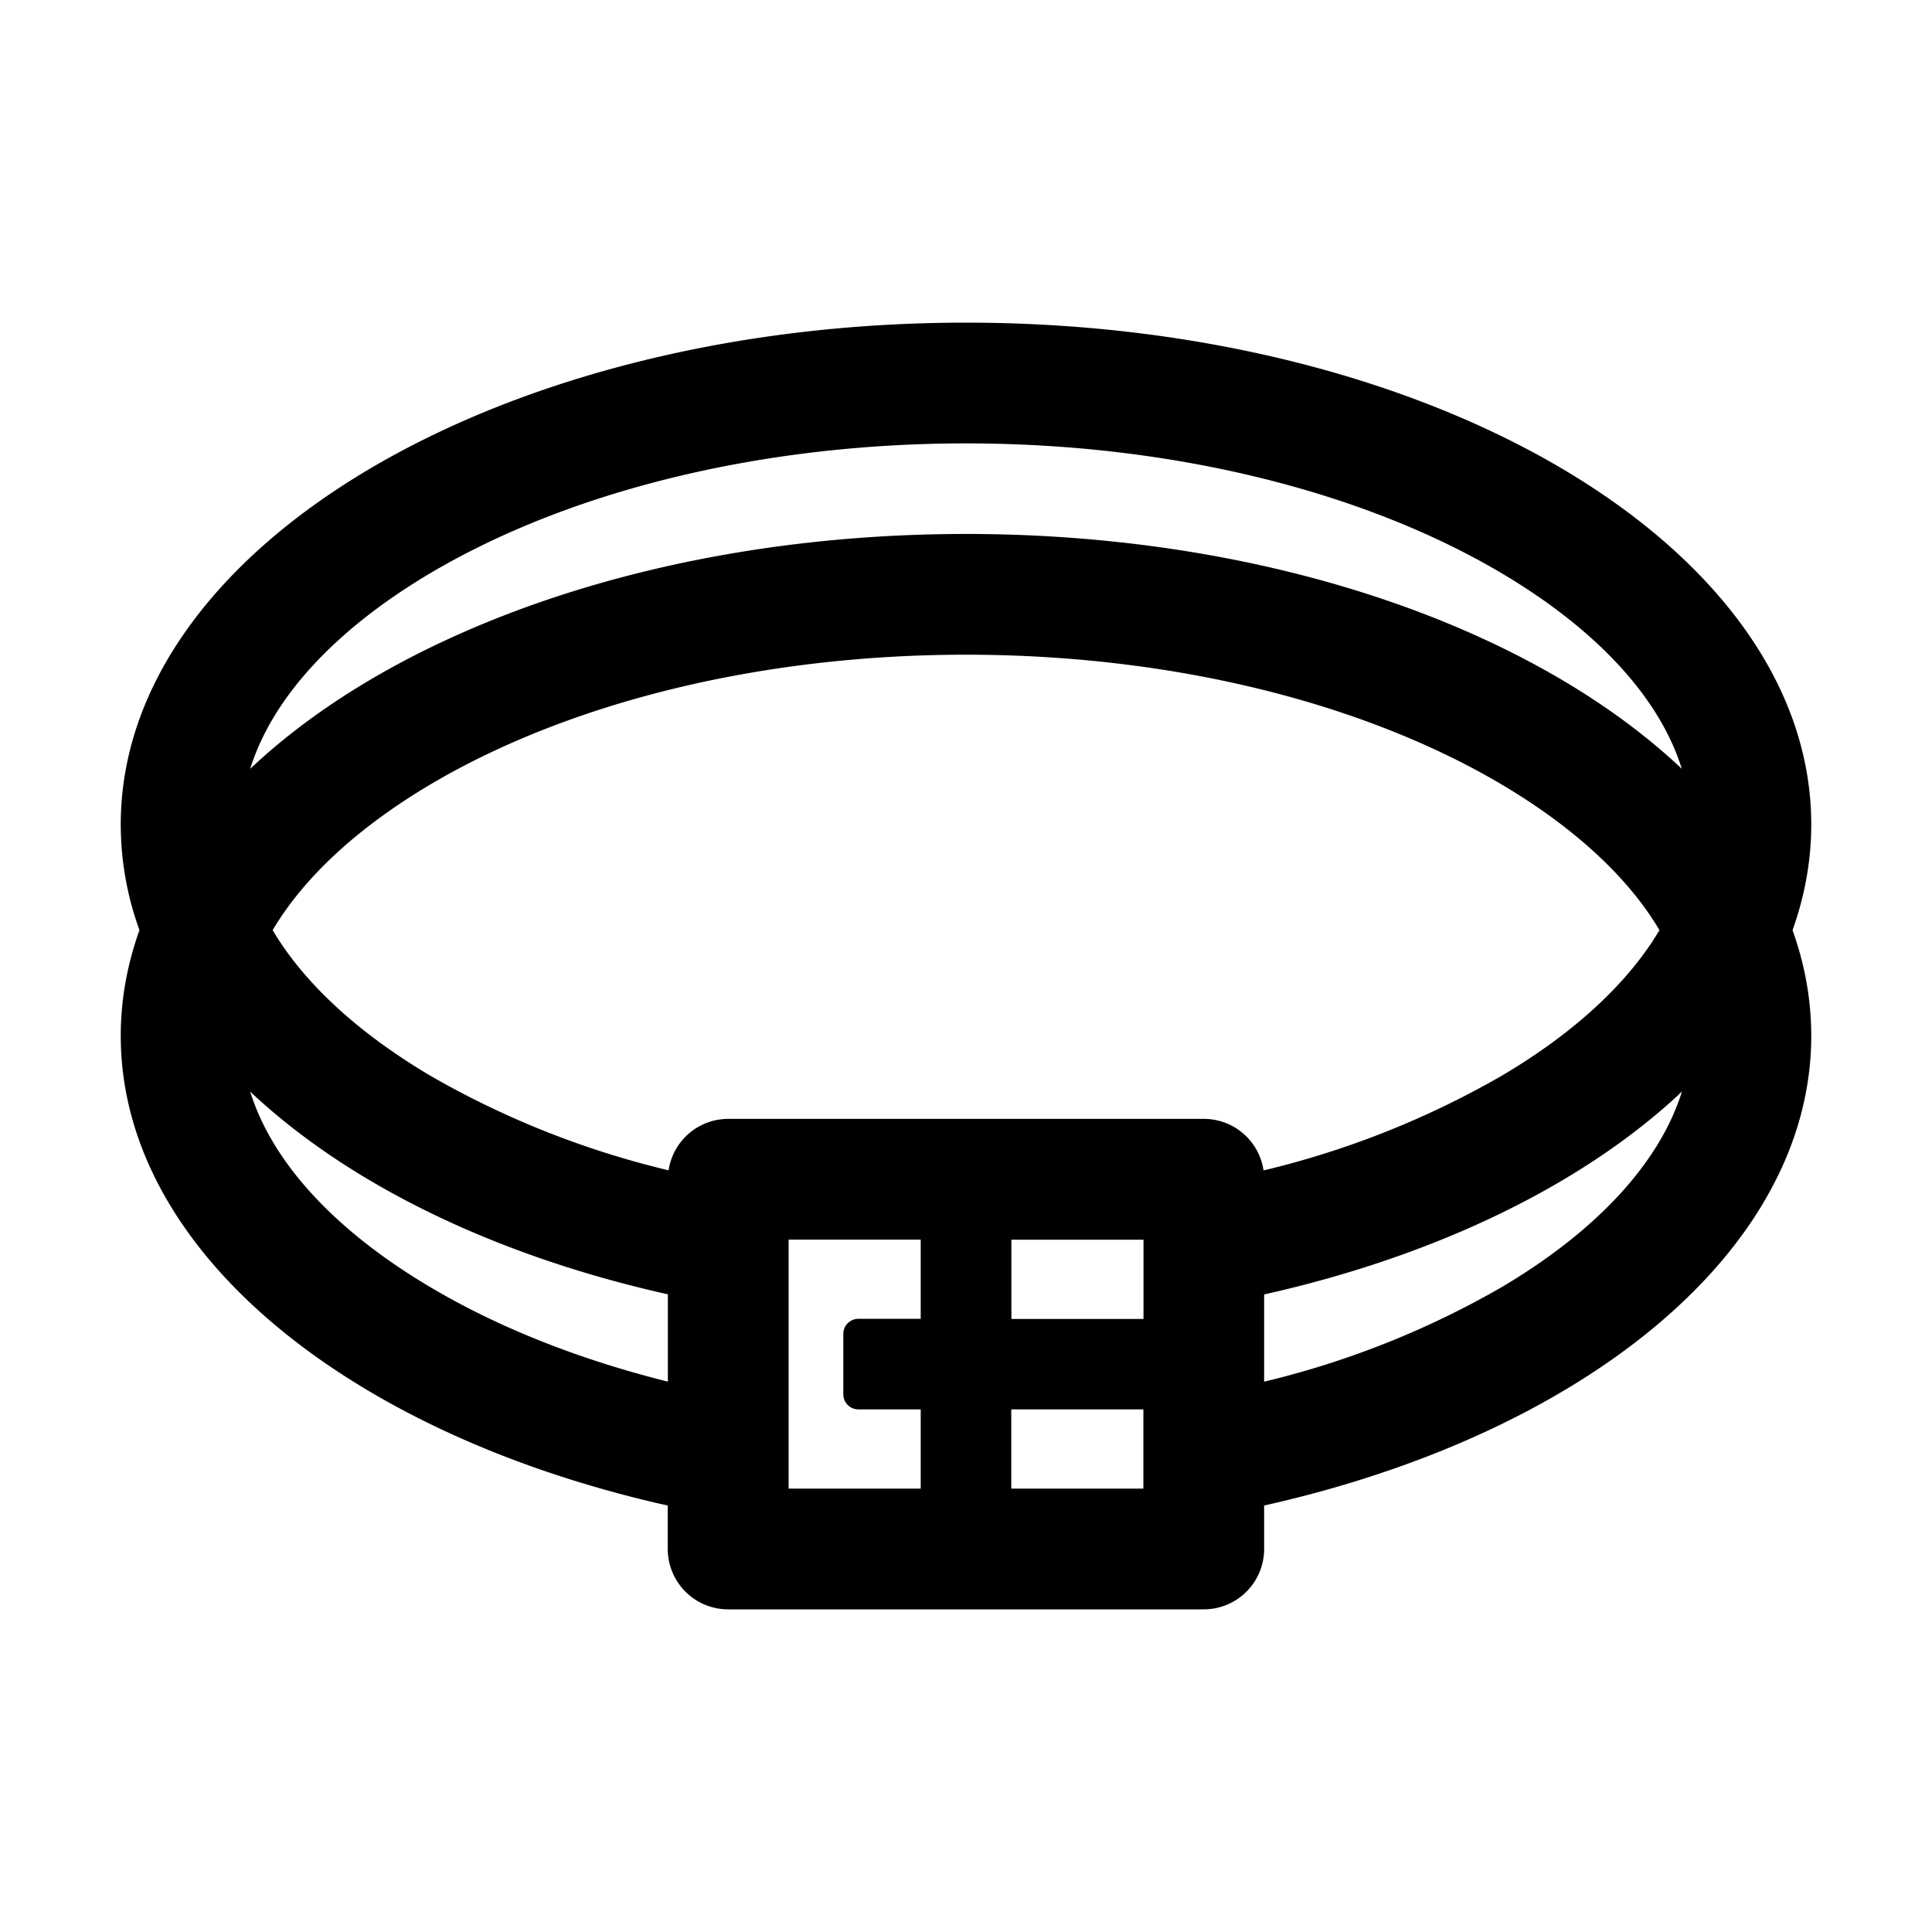 <?xml version="1.0" standalone="no"?><!DOCTYPE svg PUBLIC "-//W3C//DTD SVG 1.1//EN" "http://www.w3.org/Graphics/SVG/1.1/DTD/svg11.dtd"><svg t="1677999424046" class="icon" viewBox="0 0 1024 1024" version="1.1" xmlns="http://www.w3.org/2000/svg" p-id="1194" xmlns:xlink="http://www.w3.org/1999/xlink" width="200" height="200"><path d="M512 171.008c247.424 0 448 119.04 448 265.984 0 19.2-3.456 37.952-9.92 56 6.464 18.048 9.92 36.8 9.92 56 0 113.92-120.512 211.072-289.984 248.96v23.04a32 32 0 0 1-32 32H385.92a32 32 0 0 1-32-32v-23.04l-4.096-0.896C182.592 758.464 64 662.016 64 548.992c0-19.2 3.456-37.952 9.92-56a164.224 164.224 0 0 1-9.92-56c0-146.88 200.576-265.984 448-265.984z m-24 486.016h-70.016v131.968H488v-41.984h-33.024a8 8 0 0 1-8-8v-32c0-4.48 3.584-8 8-8H488v-41.984z m48 131.968h70.016v-41.984H536v41.984zM132.608 578.56c11.328 36.544 43.52 72.832 95.296 103.552 35.968 21.376 78.848 38.4 126.08 50.176v-46.272l-1.728-0.384c-91.328-20.672-168.32-58.624-219.648-107.072z m758.784 0l-2.176 2.112c-51.712 47.744-128.448 85.12-219.2 105.408v46.208l0.64-0.128a471.04 471.04 0 0 0 125.44-50.048c51.776-30.72 83.968-67.008 95.36-103.552z m-285.44 78.528h-69.888v41.984h70.016v-41.984zM512 347.008c-109.376 0-210.944 25.536-284.16 68.928-39.168 23.296-67.136 49.728-83.328 77.056 16.192 27.328 44.16 53.76 83.392 77.056a471.68 471.68 0 0 0 126.464 50.24 32 32 0 0 1 31.616-27.264H638.08a32 32 0 0 1 31.616 27.264l-1.6 0.448a472.896 472.896 0 0 0 128.064-50.688c39.232-23.232 67.2-49.728 83.392-77.056-16.192-27.328-44.16-53.76-83.392-77.056-73.216-43.392-174.72-68.928-284.16-68.928z m0-112c-109.376 0-210.944 25.536-284.16 68.928-51.712 30.72-83.84 67.008-95.232 103.552 79.232-74.816 219.52-124.48 379.392-124.48 159.808 0 300.16 49.664 379.392 124.48-11.328-36.48-43.52-72.832-95.296-103.552C722.944 260.544 621.44 235.008 512 235.008z" p-id="1195"></path></svg>